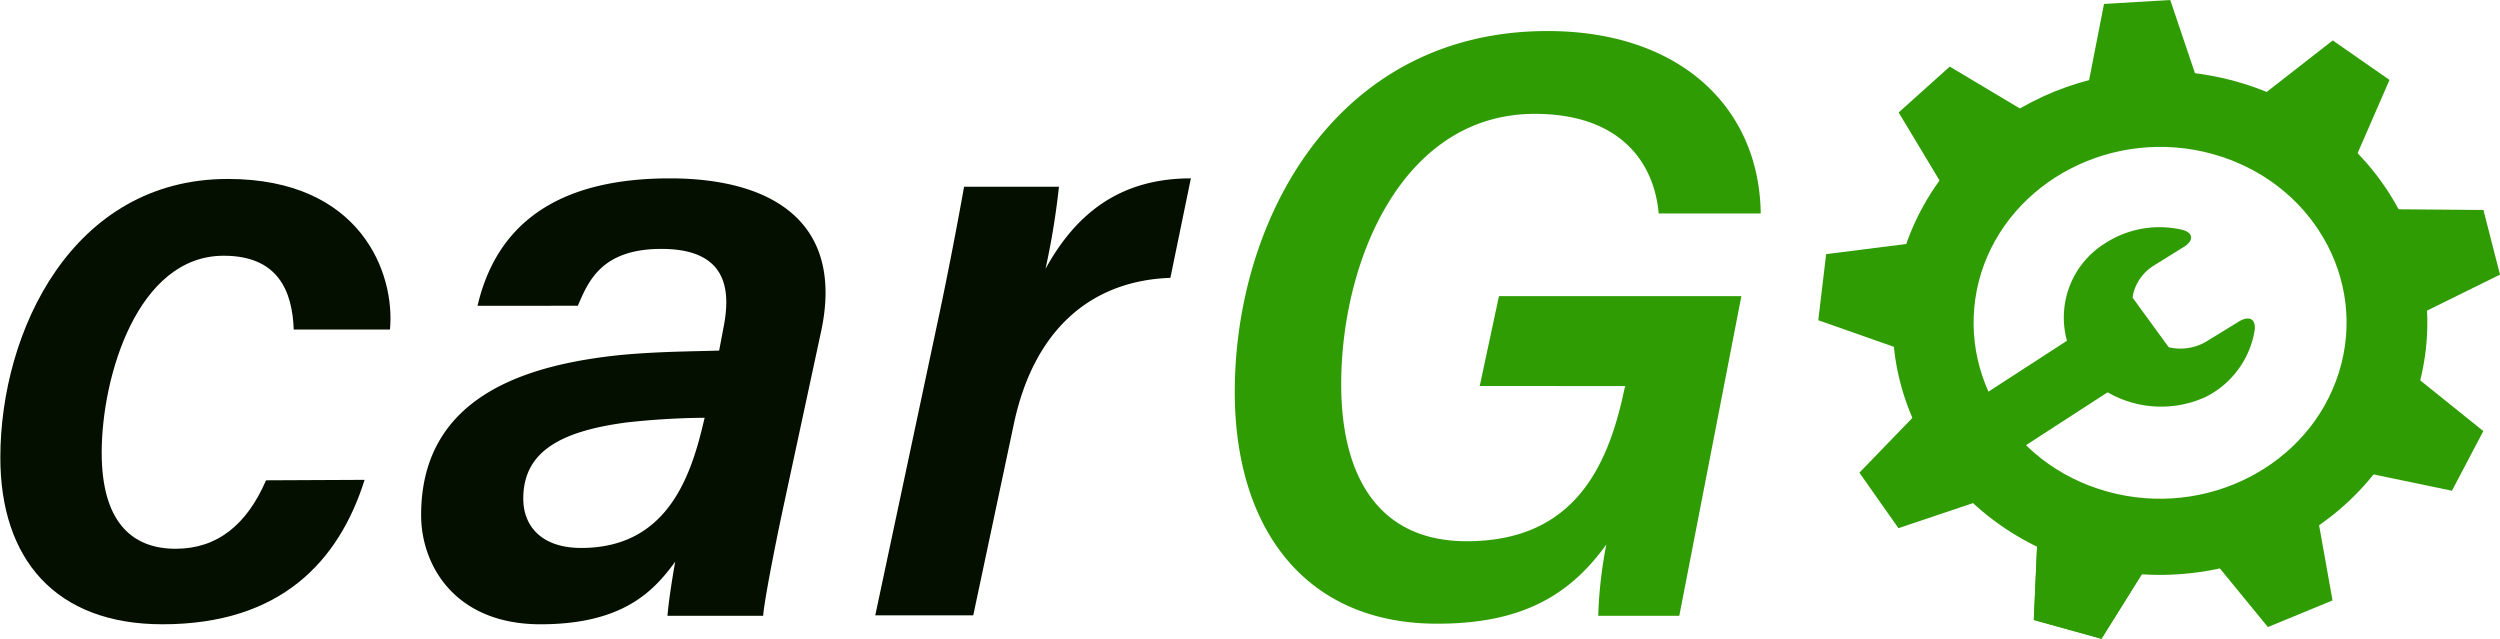 <svg xmlns="http://www.w3.org/2000/svg" viewBox="0 0 215.85 55.15"><defs><style>.cls-1{fill:#040f00;}.cls-2{fill:#2f9c03;}</style></defs><title>Asset 3</title><g id="Layer_2" data-name="Layer 2"><g id="Layer_1-2" data-name="Layer 1"><path class="cls-1" d="M33.91,49.53C31.7,56.54,26.69,62,16.46,62c-9.25,0-14-5.64-14-14.39,0-10.88,6.2-24.06,19.64-24.06,11.5,0,14.46,8.16,14,13H27.79c-.12-3.3-1.33-6.37-6.05-6.37-7.43,0-10.53,10.41-10.53,17,0,5.8,2.46,8.3,6.38,8.3,3.59,0,6.14-2.06,7.81-5.91Z" transform="translate(-2.43 -8.1)"/><path class="cls-1" d="M70,52.17c-.76,3.58-1.59,7.88-1.68,9.1H60.06c.09-1.16.4-3.2.67-4.68C58.88,59.14,56.21,62,49.09,62c-7.35,0-10.3-5.06-10.3-9.43,0-10.39,9.32-13,17.22-13.82,3.34-.31,6.35-.31,8.51-.38l.38-2c.59-3,.51-6.78-5.36-6.78-5.16,0-6.3,2.77-7.22,4.91H43.66c1.36-5.8,5.47-11,16.6-11,8.83,0,15.08,3.77,13.07,13.19Zm-6.73-8a65.41,65.41,0,0,0-6.79.41c-5.64.76-8.87,2.5-8.87,6.57,0,2.36,1.56,4.26,5,4.26,7.17,0,9.36-5.74,10.52-10.67Z" transform="translate(-2.43 -8.1)"/><path class="cls-1" d="M83.53,35.22c.77-3.63,1.52-7.55,2.14-11h8.19a65.71,65.71,0,0,1-1.16,7.09c2.59-4.71,6.37-7.81,12.55-7.81l-1.77,8.59c-6.86.24-11.8,4.48-13.52,12.64l-3.5,16.5H78Z" transform="translate(-2.43 -8.1)"/><path class="cls-2" d="M147.42,61.27h-7a38.25,38.25,0,0,1,.7-6.16c-3.32,4.64-7.64,6.84-14.6,6.84-11.62,0-17.48-8.48-17.48-20,0-14.91,8.75-31.17,27-31.17,11.48,0,18.3,6.64,18.41,15.75h-8.81c-.36-4.21-3.14-8.6-10.7-8.6-11.4,0-16.71,12.64-16.71,23.35,0,8,3.26,13.55,10.83,13.55,9.2,0,12.2-6.32,13.63-13.17l.07-.23H130.19l1.66-7.76h20.93Z" transform="translate(-2.43 -8.1)"/><polygon class="cls-2" points="163.3 39.25 184.15 25.73 187.48 30.3 166.63 43.81 163.3 39.25"/><path class="cls-2" d="M192.87,42.37a7.84,7.84,0,0,0,4.22-5.71c.16-1-.46-1.35-1.35-.8L193,37.54a4.39,4.39,0,0,1-3.09.59h0a4,4,0,0,1-3.29-4.7h0A4,4,0,0,1,188.44,31l2.57-1.6c.89-.56.78-1.26-.26-1.48a8.62,8.62,0,0,0-6.54,1.17,7.54,7.54,0,0,0-1.56,11.57A9.24,9.24,0,0,0,192.87,42.37Z" transform="translate(-2.43 -8.1)"/><polygon class="cls-2" points="175.95 45.64 185.69 48.35 181.44 55.15 175.6 53.53 175.95 45.64"/><polygon class="cls-2" points="166.18 34.98 171.8 42.95 163.91 45.6 160.54 40.81 166.18 34.98"/><polygon class="cls-2" points="165.97 20.89 164.84 30.41 156.99 27.65 157.67 21.94 165.97 20.89"/><polygon class="cls-2" points="175.41 9.97 168.06 16.58 163.93 9.71 168.34 5.75 175.41 9.97"/><polygon class="cls-2" points="189.77 7.08 180.23 7.65 181.66 0.34 187.38 0 189.77 7.08"/><polygon class="cls-2" points="203.13 14.2 194.96 8.52 201.41 3.49 206.31 6.9 203.13 14.2"/><polygon class="cls-2" points="208.43 27.37 206.05 18.06 214.42 18.13 215.85 23.71 208.43 27.37"/><polygon class="cls-2" points="203.53 40.67 208.04 32.1 214.41 37.22 211.7 42.37 203.53 40.67"/><polygon class="cls-2" points="190.69 47.89 200 44.06 201.39 51.84 195.81 54.14 190.69 47.89"/><polygon class="cls-2" points="175.95 45.64 185.69 48.35 181.44 55.15 175.6 53.53 175.95 45.64"/><path class="cls-2" d="M211.06,42.12c3.6-11.53-3.39-23.62-15.62-27s-25.05,3.2-28.65,14.73,3.4,23.62,15.62,27S207.46,53.64,211.06,42.12ZM173.48,31.68c2.51-8,11.46-12.65,20-10.28s13.41,10.82,10.89,18.86-11.46,12.65-20,10.28S171,39.73,173.48,31.68Z" transform="translate(-2.43 -8.1)"/></g></g></svg>